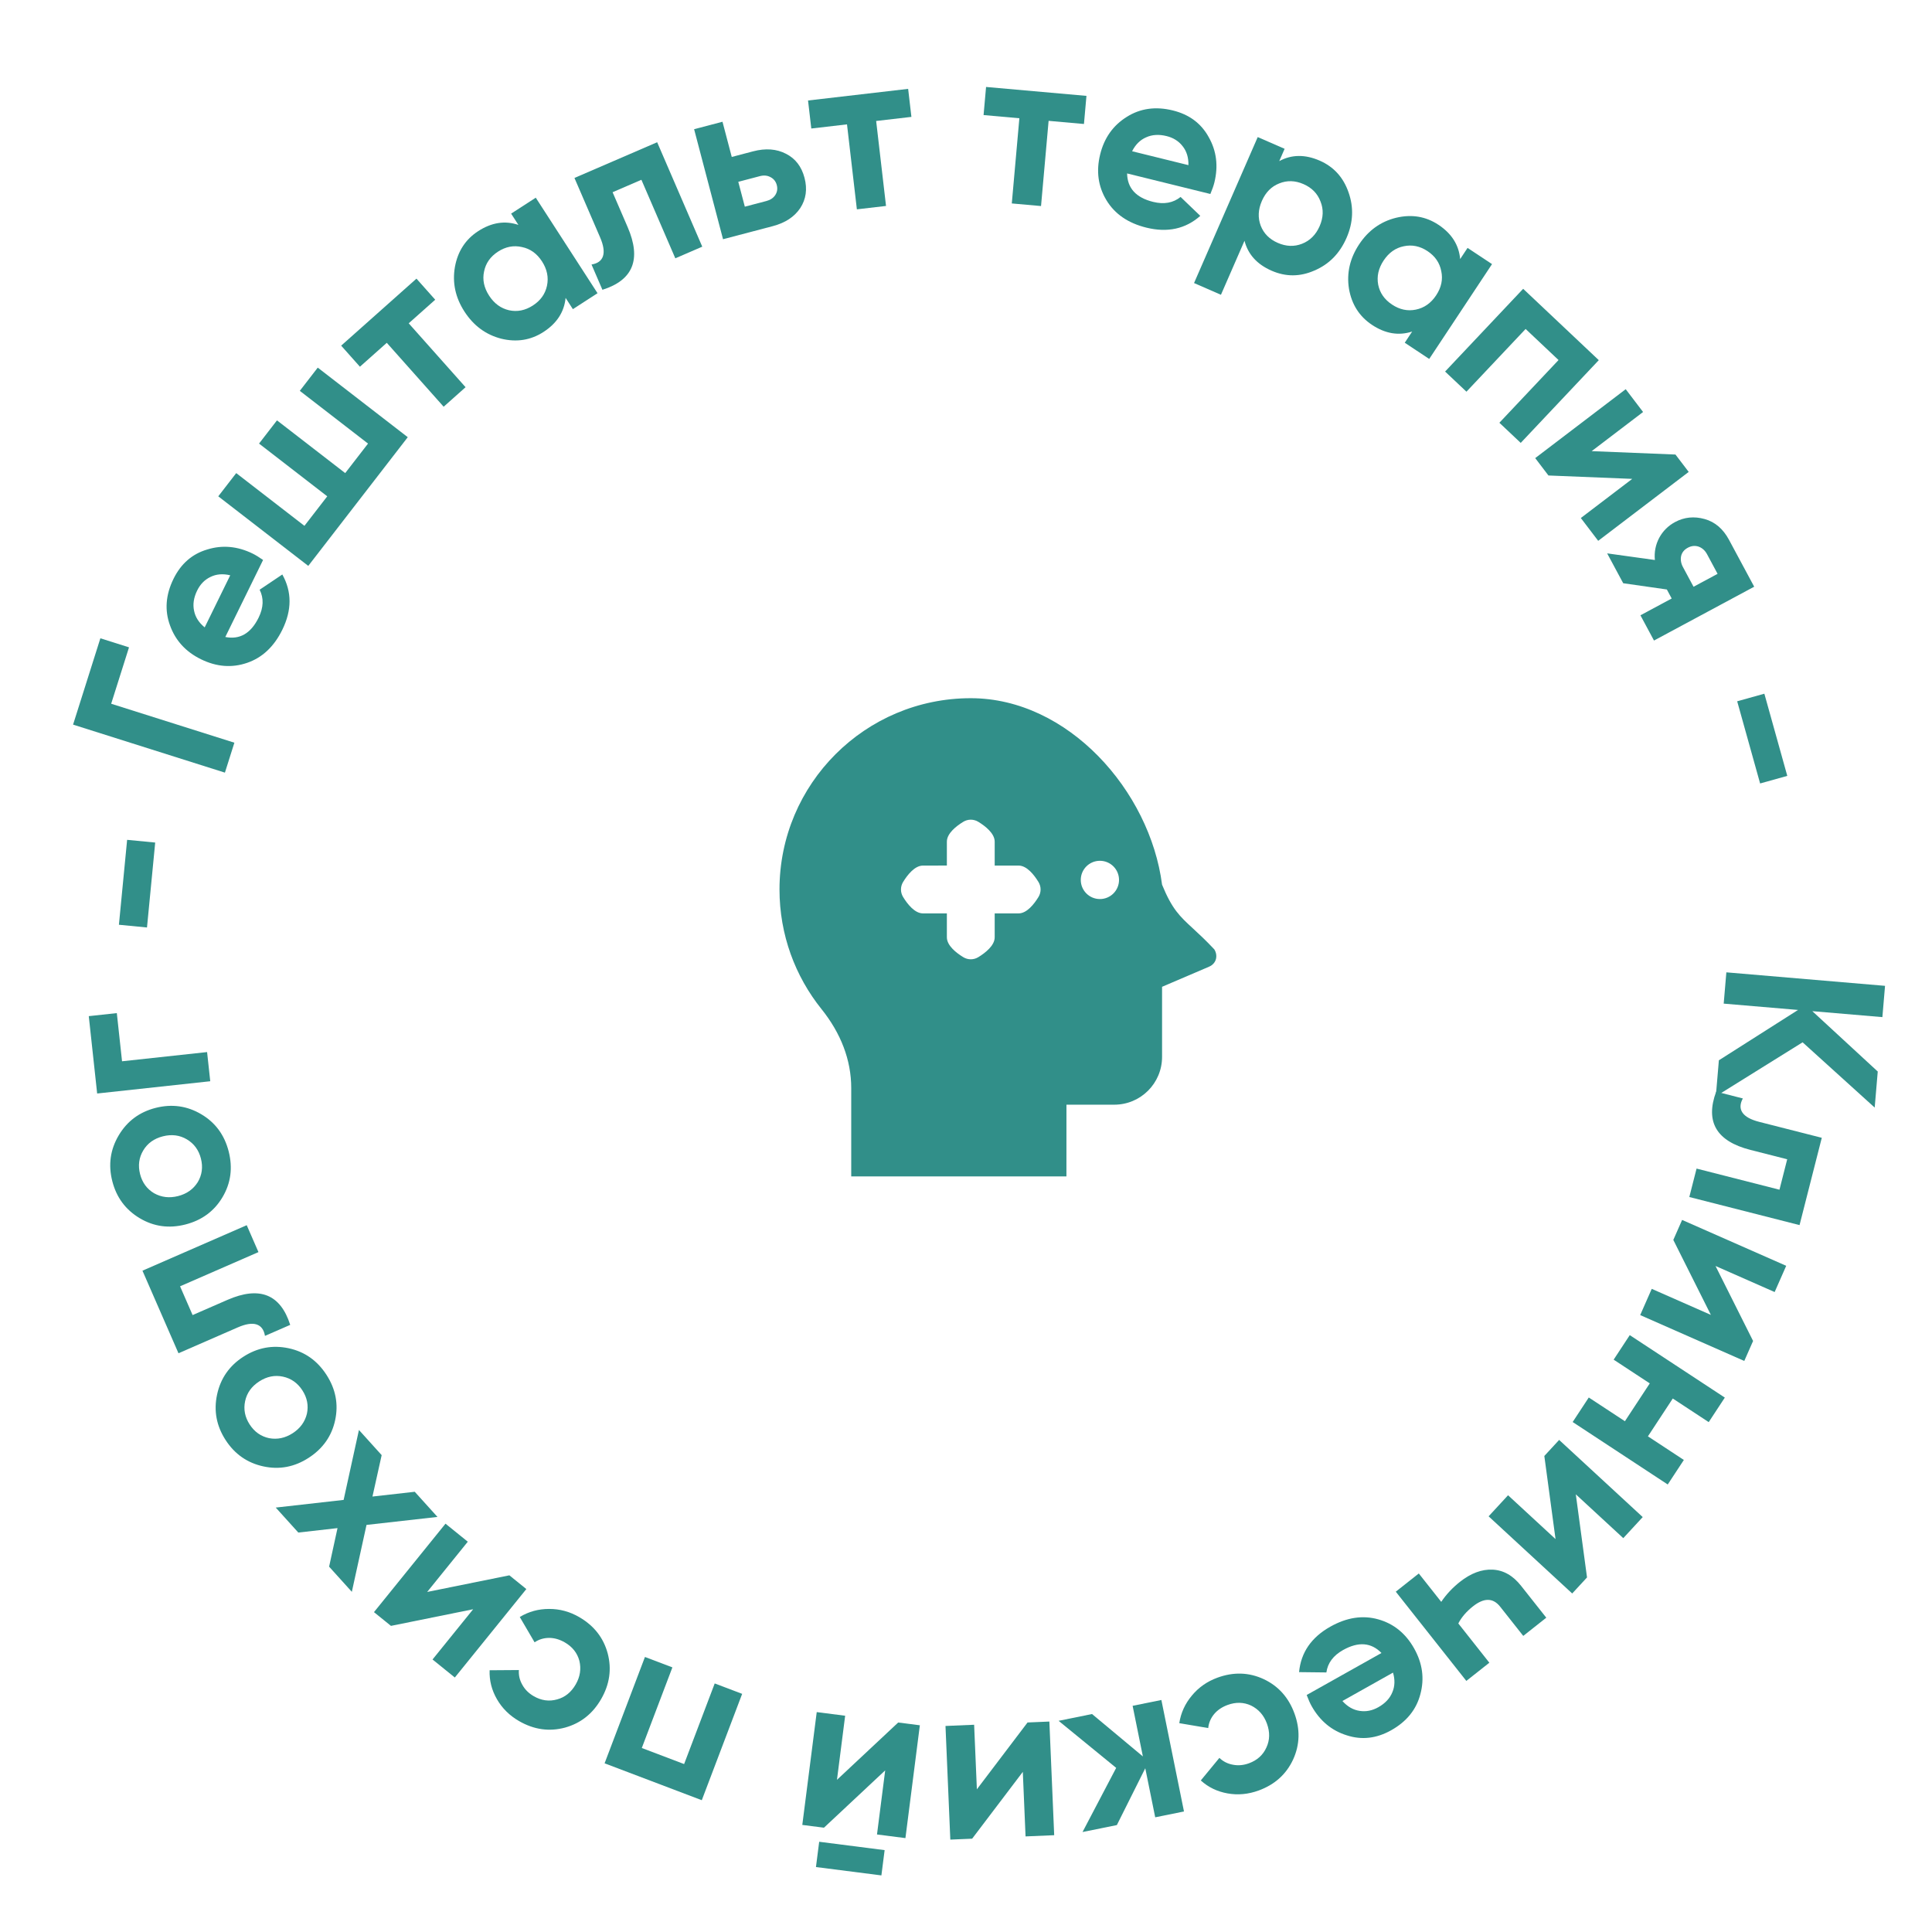 <svg width="202" height="202" viewBox="0 0 202 202" fill="none" xmlns="http://www.w3.org/2000/svg">
<path d="M188.471 108.978L179.397 114.628L179.717 110.859L187.995 105.595L180.221 104.934L180.499 101.663L197.09 103.074L196.812 106.345L189.488 105.722L196.328 112.033L196.008 115.802L188.471 108.978Z" fill="#318F89"/>
<path d="M190.477 118.962L188.151 128.09L176.626 125.154L177.384 122.181L186.051 124.389L186.861 121.208L183.012 120.227C179.462 119.323 178.269 117.292 179.433 114.136L182.222 114.847C181.912 115.422 181.9 115.918 182.187 116.335C182.473 116.752 183.055 117.071 183.93 117.295L190.477 118.962Z" fill="#318F89"/>
<path d="M179.367 132.365L183.294 140.204L182.373 142.294L171.49 137.498L172.698 134.755L178.88 137.479L174.953 129.64L175.873 127.55L186.757 132.346L185.548 135.089L179.367 132.365Z" fill="#318F89"/>
<path d="M172.298 150.177L176.055 152.646L174.37 155.21L164.43 148.679L166.115 146.115L169.892 148.596L172.492 144.64L168.715 142.159L170.4 139.594L180.339 146.125L178.654 148.69L174.897 146.221L172.298 150.177Z" fill="#318F89"/>
<path d="M164.758 156.238L165.931 164.928L164.382 166.606L155.642 158.539L157.675 156.336L162.639 160.918L161.467 152.229L163.016 150.551L171.755 158.618L169.722 160.82L164.758 156.238Z" fill="#318F89"/>
<path d="M152.474 169.74L155.719 173.845L153.312 175.748L145.936 166.418L148.343 164.515L150.689 167.482C151.208 166.707 151.86 166.01 152.643 165.39C153.788 164.486 154.927 164.06 156.061 164.114C157.195 164.167 158.185 164.729 159.031 165.799L161.672 169.138L159.264 171.042L156.845 167.982C156.107 167.049 155.16 167.039 154.003 167.954C153.319 168.495 152.809 169.09 152.474 169.74Z" fill="#318F89"/>
<path d="M136.62 177.219L144.44 172.829C143.365 171.724 142.025 171.621 140.421 172.521C139.398 173.096 138.817 173.876 138.68 174.862L135.824 174.829C136.017 172.775 137.109 171.189 139.1 170.071C140.815 169.109 142.482 168.855 144.101 169.31C145.721 169.765 146.973 170.781 147.858 172.357C148.727 173.906 148.945 175.493 148.511 177.118C148.092 178.736 147.073 179.999 145.455 180.907C143.92 181.768 142.374 181.945 140.816 181.438C139.23 180.946 138.003 179.925 137.134 178.376C136.971 178.086 136.8 177.7 136.62 177.219ZM145.646 174.88L140.357 177.849C140.889 178.441 141.491 178.785 142.163 178.881C142.821 178.984 143.469 178.858 144.105 178.501C144.824 178.097 145.314 177.577 145.574 176.939C145.843 176.316 145.866 175.63 145.646 174.88Z" fill="#318F89"/>
<path d="M127.283 175.411C128.965 174.794 130.58 174.844 132.126 175.561C133.657 176.283 134.729 177.477 135.34 179.145C135.952 180.812 135.907 182.417 135.205 183.958C134.488 185.504 133.289 186.586 131.606 187.203C130.52 187.601 129.434 187.704 128.35 187.51C127.265 187.317 126.331 186.865 125.548 186.156L127.494 183.795C127.887 184.175 128.363 184.414 128.923 184.513C129.468 184.617 130.023 184.566 130.589 184.358C131.452 184.042 132.061 183.489 132.413 182.701C132.772 181.928 132.787 181.095 132.46 180.201C132.143 179.338 131.592 178.712 130.808 178.324C130.035 177.966 129.217 177.945 128.353 178.261C127.773 178.474 127.305 178.789 126.951 179.206C126.588 179.643 126.38 180.134 126.325 180.677L123.3 180.165C123.464 179.091 123.904 178.128 124.621 177.274C125.324 176.425 126.211 175.804 127.283 175.411Z" fill="#318F89"/>
<path d="M116.702 184.84L110.681 179.92L114.178 179.211L119.493 183.643L118.421 178.351L121.428 177.742L123.791 189.398L120.783 190.008L119.744 184.879L116.773 190.82L113.183 191.548L116.702 184.84Z" fill="#318F89"/>
<path d="M106.94 185.257L101.642 192.244L99.36 192.34L98.856 180.458L101.85 180.331L102.137 187.08L107.435 180.093L109.716 179.996L110.221 191.879L107.227 192.006L106.94 185.257Z" fill="#318F89"/>
<path d="M85.65 192.565L92.492 193.44L92.154 196.083L85.312 195.208L85.65 192.565ZM92.551 185.102L86.149 191.094L83.884 190.805L85.393 179.008L88.365 179.388L87.509 186.089L93.91 180.097L96.175 180.386L94.667 192.183L91.694 191.803L92.551 185.102Z" fill="#318F89"/>
<path d="M73.376 188.22L63.213 184.363L67.433 173.244L70.302 174.333L67.103 182.761L71.528 184.441L74.727 176.012L77.596 177.101L73.376 188.22Z" fill="#318F89"/>
<path d="M60.546 169.068C62.099 169.962 63.097 171.232 63.54 172.878C63.969 174.516 63.74 176.105 62.854 177.644C61.968 179.183 60.708 180.178 59.076 180.629C57.43 181.071 55.831 180.846 54.278 179.951C53.275 179.374 52.5 178.607 51.952 177.651C51.405 176.695 51.151 175.689 51.193 174.633L54.252 174.611C54.213 175.156 54.335 175.675 54.619 176.167C54.888 176.652 55.284 177.045 55.807 177.346C56.604 177.805 57.417 177.916 58.248 177.681C59.071 177.46 59.72 176.937 60.195 176.112C60.654 175.315 60.781 174.492 60.575 173.641C60.354 172.818 59.844 172.177 59.047 171.718C58.512 171.41 57.97 171.253 57.423 171.25C56.855 171.252 56.345 171.406 55.894 171.713L54.345 169.065C55.273 168.501 56.295 168.221 57.41 168.222C58.512 168.216 59.557 168.498 60.546 169.068Z" fill="#318F89"/>
<path d="M49.471 168.254L40.877 169.993L39.101 168.557L46.579 159.308L48.91 161.193L44.663 166.446L53.257 164.708L55.032 166.143L47.554 175.392L45.224 173.507L49.471 168.254Z" fill="#318F89"/>
<path d="M35.928 156.823L37.529 149.511L39.905 152.141L38.943 156.471L43.364 155.972L45.74 158.602L38.321 159.437L36.786 166.433L34.41 163.802L35.289 159.771L31.19 160.236L28.83 157.624L35.928 156.823Z" fill="#318F89"/>
<path d="M30.186 140.968C31.853 141.326 33.168 142.25 34.133 143.742C35.097 145.233 35.401 146.812 35.043 148.479C34.685 150.145 33.761 151.46 32.269 152.425C30.791 153.381 29.219 153.68 27.552 153.322C25.864 152.96 24.542 152.039 23.586 150.561C22.63 149.083 22.334 147.5 22.696 145.812C23.058 144.123 23.972 142.805 25.437 141.858C26.915 140.902 28.498 140.606 30.186 140.968ZM32.09 147.81C32.273 146.955 32.115 146.141 31.616 145.369C31.116 144.597 30.439 144.119 29.584 143.935C28.729 143.752 27.902 143.918 27.103 144.435C26.304 144.952 25.813 145.637 25.629 146.493C25.446 147.348 25.604 148.162 26.103 148.934C26.602 149.706 27.28 150.184 28.135 150.368C28.995 150.529 29.817 150.356 30.603 149.848C31.389 149.34 31.884 148.661 32.09 147.81Z" fill="#318F89"/>
<path d="M18.661 141.49L14.895 132.856L25.796 128.1L27.023 130.913L18.826 134.489L20.138 137.498L23.779 135.909C27.137 134.445 29.325 135.316 30.343 138.522L27.704 139.673C27.596 139.028 27.301 138.629 26.819 138.476C26.337 138.323 25.682 138.427 24.853 138.789L18.661 141.49Z" fill="#318F89"/>
<path d="M21.055 116.506C22.521 117.376 23.473 118.672 23.911 120.393C24.349 122.114 24.134 123.708 23.263 125.173C22.393 126.639 21.097 127.59 19.376 128.029C17.67 128.463 16.085 128.246 14.619 127.375C13.135 126.493 12.175 125.2 11.74 123.494C11.306 121.788 11.53 120.193 12.411 118.708C13.293 117.224 14.579 116.266 16.27 115.835C17.975 115.401 19.57 115.624 21.055 116.506ZM20.677 123.598C21.124 122.846 21.234 122.025 21.007 121.133C20.78 120.242 20.29 119.573 19.538 119.126C18.786 118.68 17.949 118.574 17.027 118.809C16.105 119.044 15.421 119.537 14.974 120.289C14.527 121.041 14.418 121.863 14.645 122.754C14.872 123.645 15.361 124.314 16.113 124.761C16.877 125.188 17.712 125.286 18.619 125.055C19.525 124.824 20.211 124.339 20.677 123.598Z" fill="#318F89"/>
<path d="M10.158 114.331L9.282 106.243L12.214 105.925L12.76 110.962L21.652 109.999L21.983 113.049L10.158 114.331Z" fill="#318F89"/>
<path d="M16.227 88.093L15.369 96.972L12.433 96.688L13.292 87.809L16.227 88.093Z" fill="#318F89"/>
<path d="M7.64 75.763L10.495 66.736L13.489 67.683L11.624 73.58L24.506 77.653L23.516 80.783L7.64 75.763Z" fill="#318F89"/>
<path d="M27.506 58.548L23.557 66.6C25.07 66.9 26.232 66.225 27.042 64.573C27.558 63.52 27.593 62.548 27.147 61.657L29.518 60.065C30.524 61.866 30.525 63.791 29.519 65.841C28.654 67.607 27.425 68.762 25.833 69.306C24.242 69.85 22.634 69.724 21.011 68.928C19.417 68.146 18.337 66.963 17.771 65.378C17.199 63.808 17.322 62.19 18.139 60.524C18.914 58.944 20.087 57.921 21.657 57.455C23.242 56.961 24.832 57.104 26.427 57.886C26.726 58.033 27.085 58.254 27.506 58.548ZM21.401 65.595L24.072 60.149C23.297 59.964 22.606 60.022 21.999 60.325C21.398 60.613 20.937 61.084 20.616 61.739C20.253 62.48 20.145 63.186 20.292 63.859C20.424 64.525 20.794 65.103 21.401 65.595Z" fill="#318F89"/>
<path d="M38.479 46.379L31.346 40.865L33.223 38.437L42.633 45.711L32.231 59.167L22.821 51.893L24.698 49.465L31.83 54.979L34.216 51.893L27.084 46.379L28.96 43.951L36.093 49.465L38.479 46.379Z" fill="#318F89"/>
<path d="M35.671 36.139L43.543 29.133L45.504 31.337L42.732 33.803L48.678 40.484L46.386 42.525L40.44 35.843L37.632 38.342L35.671 36.139Z" fill="#318F89"/>
<path d="M54.202 23.515L53.44 22.336L56.017 20.67L62.475 30.657L59.898 32.324L59.136 31.145C58.992 32.617 58.221 33.804 56.823 34.709C55.492 35.57 54.019 35.804 52.406 35.412C50.797 34.998 49.515 34.052 48.56 32.574C47.612 31.109 47.28 29.558 47.562 27.922C47.858 26.276 48.672 25.023 50.004 24.162C51.402 23.258 52.801 23.042 54.202 23.515ZM53.233 32.441C54.088 32.625 54.915 32.458 55.714 31.942C56.513 31.425 57.004 30.739 57.188 29.884C57.376 29.007 57.203 28.156 56.669 27.33C56.135 26.504 55.434 26.004 54.566 25.829C53.702 25.632 52.871 25.792 52.072 26.309C51.273 26.826 50.786 27.518 50.611 28.387C50.427 29.242 50.602 30.082 51.136 30.908C51.67 31.733 52.369 32.245 53.233 32.441Z" fill="#318F89"/>
<path d="M60.062 18.606L68.71 14.872L73.425 25.791L70.608 27.008L67.062 18.797L64.049 20.098L65.624 23.745C67.076 27.108 66.197 29.292 62.986 30.299L61.846 27.656C62.491 27.55 62.891 27.257 63.046 26.775C63.2 26.294 63.099 25.638 62.74 24.808L60.062 18.606Z" fill="#318F89"/>
<path d="M76.508 16.41L78.74 15.823C80.043 15.481 81.189 15.565 82.175 16.076C83.159 16.572 83.805 17.41 84.116 18.591C84.426 19.772 84.277 20.828 83.669 21.759C83.057 22.674 82.099 23.302 80.796 23.645L75.597 25.012L72.573 13.509L75.54 12.729L76.508 16.41ZM77.875 21.609L80.129 21.017C80.543 20.908 80.85 20.704 81.051 20.405C81.262 20.087 81.318 19.737 81.217 19.353C81.116 18.97 80.895 18.692 80.555 18.519C80.23 18.342 79.86 18.308 79.446 18.417L77.191 19.01L77.875 21.609Z" fill="#318F89"/>
<path d="M84.484 10.507L94.951 9.291L95.292 12.221L91.606 12.649L92.638 21.533L89.59 21.887L88.558 13.003L84.825 13.437L84.484 10.507Z" fill="#318F89"/>
<path d="M103.098 9.092L113.594 10.025L113.333 12.963L109.637 12.635L108.845 21.543L105.788 21.271L106.58 12.363L102.837 12.03L103.098 9.092Z" fill="#318F89"/>
<path d="M126.55 20.282L117.844 18.134C117.872 19.676 118.779 20.668 120.565 21.108C121.704 21.389 122.661 21.217 123.436 20.592L125.496 22.57C123.95 23.936 122.069 24.346 119.852 23.799C117.943 23.328 116.553 22.373 115.683 20.933C114.813 19.494 114.595 17.896 115.028 16.141C115.453 14.417 116.38 13.11 117.808 12.221C119.221 11.328 120.828 11.104 122.629 11.548C124.338 11.97 125.587 12.899 126.376 14.335C127.196 15.778 127.393 17.362 126.968 19.086C126.888 19.41 126.749 19.808 126.55 20.282ZM118.367 15.813L124.256 17.266C124.273 16.47 124.069 15.807 123.644 15.278C123.235 14.752 122.676 14.402 121.968 14.227C121.167 14.03 120.454 14.074 119.828 14.361C119.206 14.632 118.719 15.116 118.367 15.813Z" fill="#318F89"/>
<path d="M137.978 16.794C139.446 17.435 140.452 18.54 140.996 20.109C141.554 21.685 141.485 23.272 140.787 24.871C140.077 26.499 138.958 27.637 137.429 28.285C135.93 28.946 134.439 28.953 132.957 28.306C131.43 27.64 130.485 26.596 130.119 25.174L127.656 30.821L124.843 29.594L131.501 14.332L134.313 15.559L133.752 16.845C135.043 16.146 136.452 16.129 137.978 16.794ZM131.816 23.604C132.135 24.419 132.731 25.016 133.603 25.396C134.475 25.777 135.318 25.807 136.133 25.488C136.968 25.16 137.582 24.545 137.975 23.644C138.368 22.743 138.397 21.882 138.063 21.061C137.75 20.233 137.157 19.628 136.285 19.248C135.413 18.867 134.567 18.844 133.746 19.178C132.932 19.498 132.329 20.108 131.935 21.009C131.542 21.911 131.502 22.776 131.816 23.604Z" fill="#318F89"/>
<path d="M152.666 27.089L153.441 25.919L155.999 27.613L149.432 37.529L146.874 35.835L147.648 34.665C146.242 35.122 144.845 34.891 143.457 33.971C142.135 33.096 141.331 31.84 141.044 30.205C140.78 28.565 141.134 27.012 142.106 25.544C143.069 24.09 144.357 23.165 145.97 22.768C147.596 22.381 149.07 22.625 150.392 23.5C151.781 24.42 152.538 25.616 152.666 27.089ZM144.098 29.774C144.272 30.631 144.755 31.322 145.549 31.847C146.342 32.373 147.167 32.548 148.024 32.374C148.903 32.196 149.614 31.697 150.157 30.877C150.7 30.057 150.878 29.215 150.691 28.349C150.525 27.478 150.046 26.78 149.253 26.255C148.459 25.73 147.63 25.561 146.764 25.748C145.907 25.922 145.207 26.419 144.664 27.239C144.121 28.058 143.932 28.903 144.098 29.774Z" fill="#318F89"/>
<path d="M159.254 30.196L167.161 37.656L158.999 46.307L156.767 44.201L162.953 37.644L159.51 34.395L153.324 40.953L151.092 38.847L159.254 30.196Z" fill="#318F89"/>
<path d="M166.417 47.169L175.178 47.524L176.562 49.341L167.099 56.546L165.283 54.161L170.658 50.069L161.897 49.714L160.514 47.897L169.976 40.692L171.792 43.077L166.417 47.169Z" fill="#318F89"/>
<path d="M180.776 56.44L183.41 61.343L172.933 66.972L171.515 64.332L174.784 62.576L174.277 61.633L169.714 60.98L168.036 57.857L173.027 58.551C172.946 57.731 173.097 56.957 173.48 56.229C173.87 55.515 174.422 54.967 175.134 54.584C176.098 54.066 177.131 53.961 178.233 54.269C179.313 54.571 180.161 55.295 180.776 56.44ZM179.582 59.998L178.479 57.944C178.269 57.553 177.974 57.289 177.594 57.151C177.221 57.027 176.846 57.066 176.469 57.269C176.092 57.472 175.859 57.759 175.771 58.13C175.69 58.516 175.754 58.904 175.964 59.295L177.068 61.349L179.582 59.998Z" fill="#318F89"/>
<path d="M184.029 81.915L181.631 73.323L184.472 72.53L186.87 81.122L184.029 81.915Z" fill="#318F89"/>
<path fill-rule="evenodd" clip-rule="evenodd" d="M121.5 92.5C120.23 82.677 111.67 73 101.5 73C90.455 73 81.5 81.955 81.5 93C81.5 97.73 83.142 102.078 85.89 105.503C87.91 108.023 89 110.815 89 113.765V123H111.5L111.503 115.5H116.5C119.263 115.5 121.5 113.263 121.5 110.5V103.175L126.397 101.08C127.255 100.71 127.33 99.843 126.96 99.26C126.056 98.296 125.338 97.635 124.734 97.079C123.343 95.798 122.556 95.074 121.5 92.5ZM99 88C99 87.136 99.979 86.374 100.712 85.925C101.198 85.627 101.802 85.627 102.288 85.925C103.021 86.374 104 87.136 104 88V90.5H106.5C107.364 90.5 108.126 91.479 108.575 92.212C108.873 92.698 108.873 93.302 108.575 93.788C108.126 94.521 107.364 95.5 106.5 95.5H104V98C104 98.864 103.021 99.626 102.288 100.075C101.802 100.373 101.198 100.373 100.712 100.075C99.979 99.626 99 98.864 99 98V95.498L96.5 95.5C95.636 95.5 94.874 94.521 94.425 93.788C94.127 93.302 94.127 92.698 94.425 92.212C94.874 91.479 95.636 90.5 96.5 90.5L99 90.498V88ZM115 94C116.105 94 117 93.105 117 92C117 90.895 116.105 90 115 90C113.895 90 113 90.895 113 92C113 93.105 113.895 94 115 94Z" fill="#318F89"/>
</svg>
